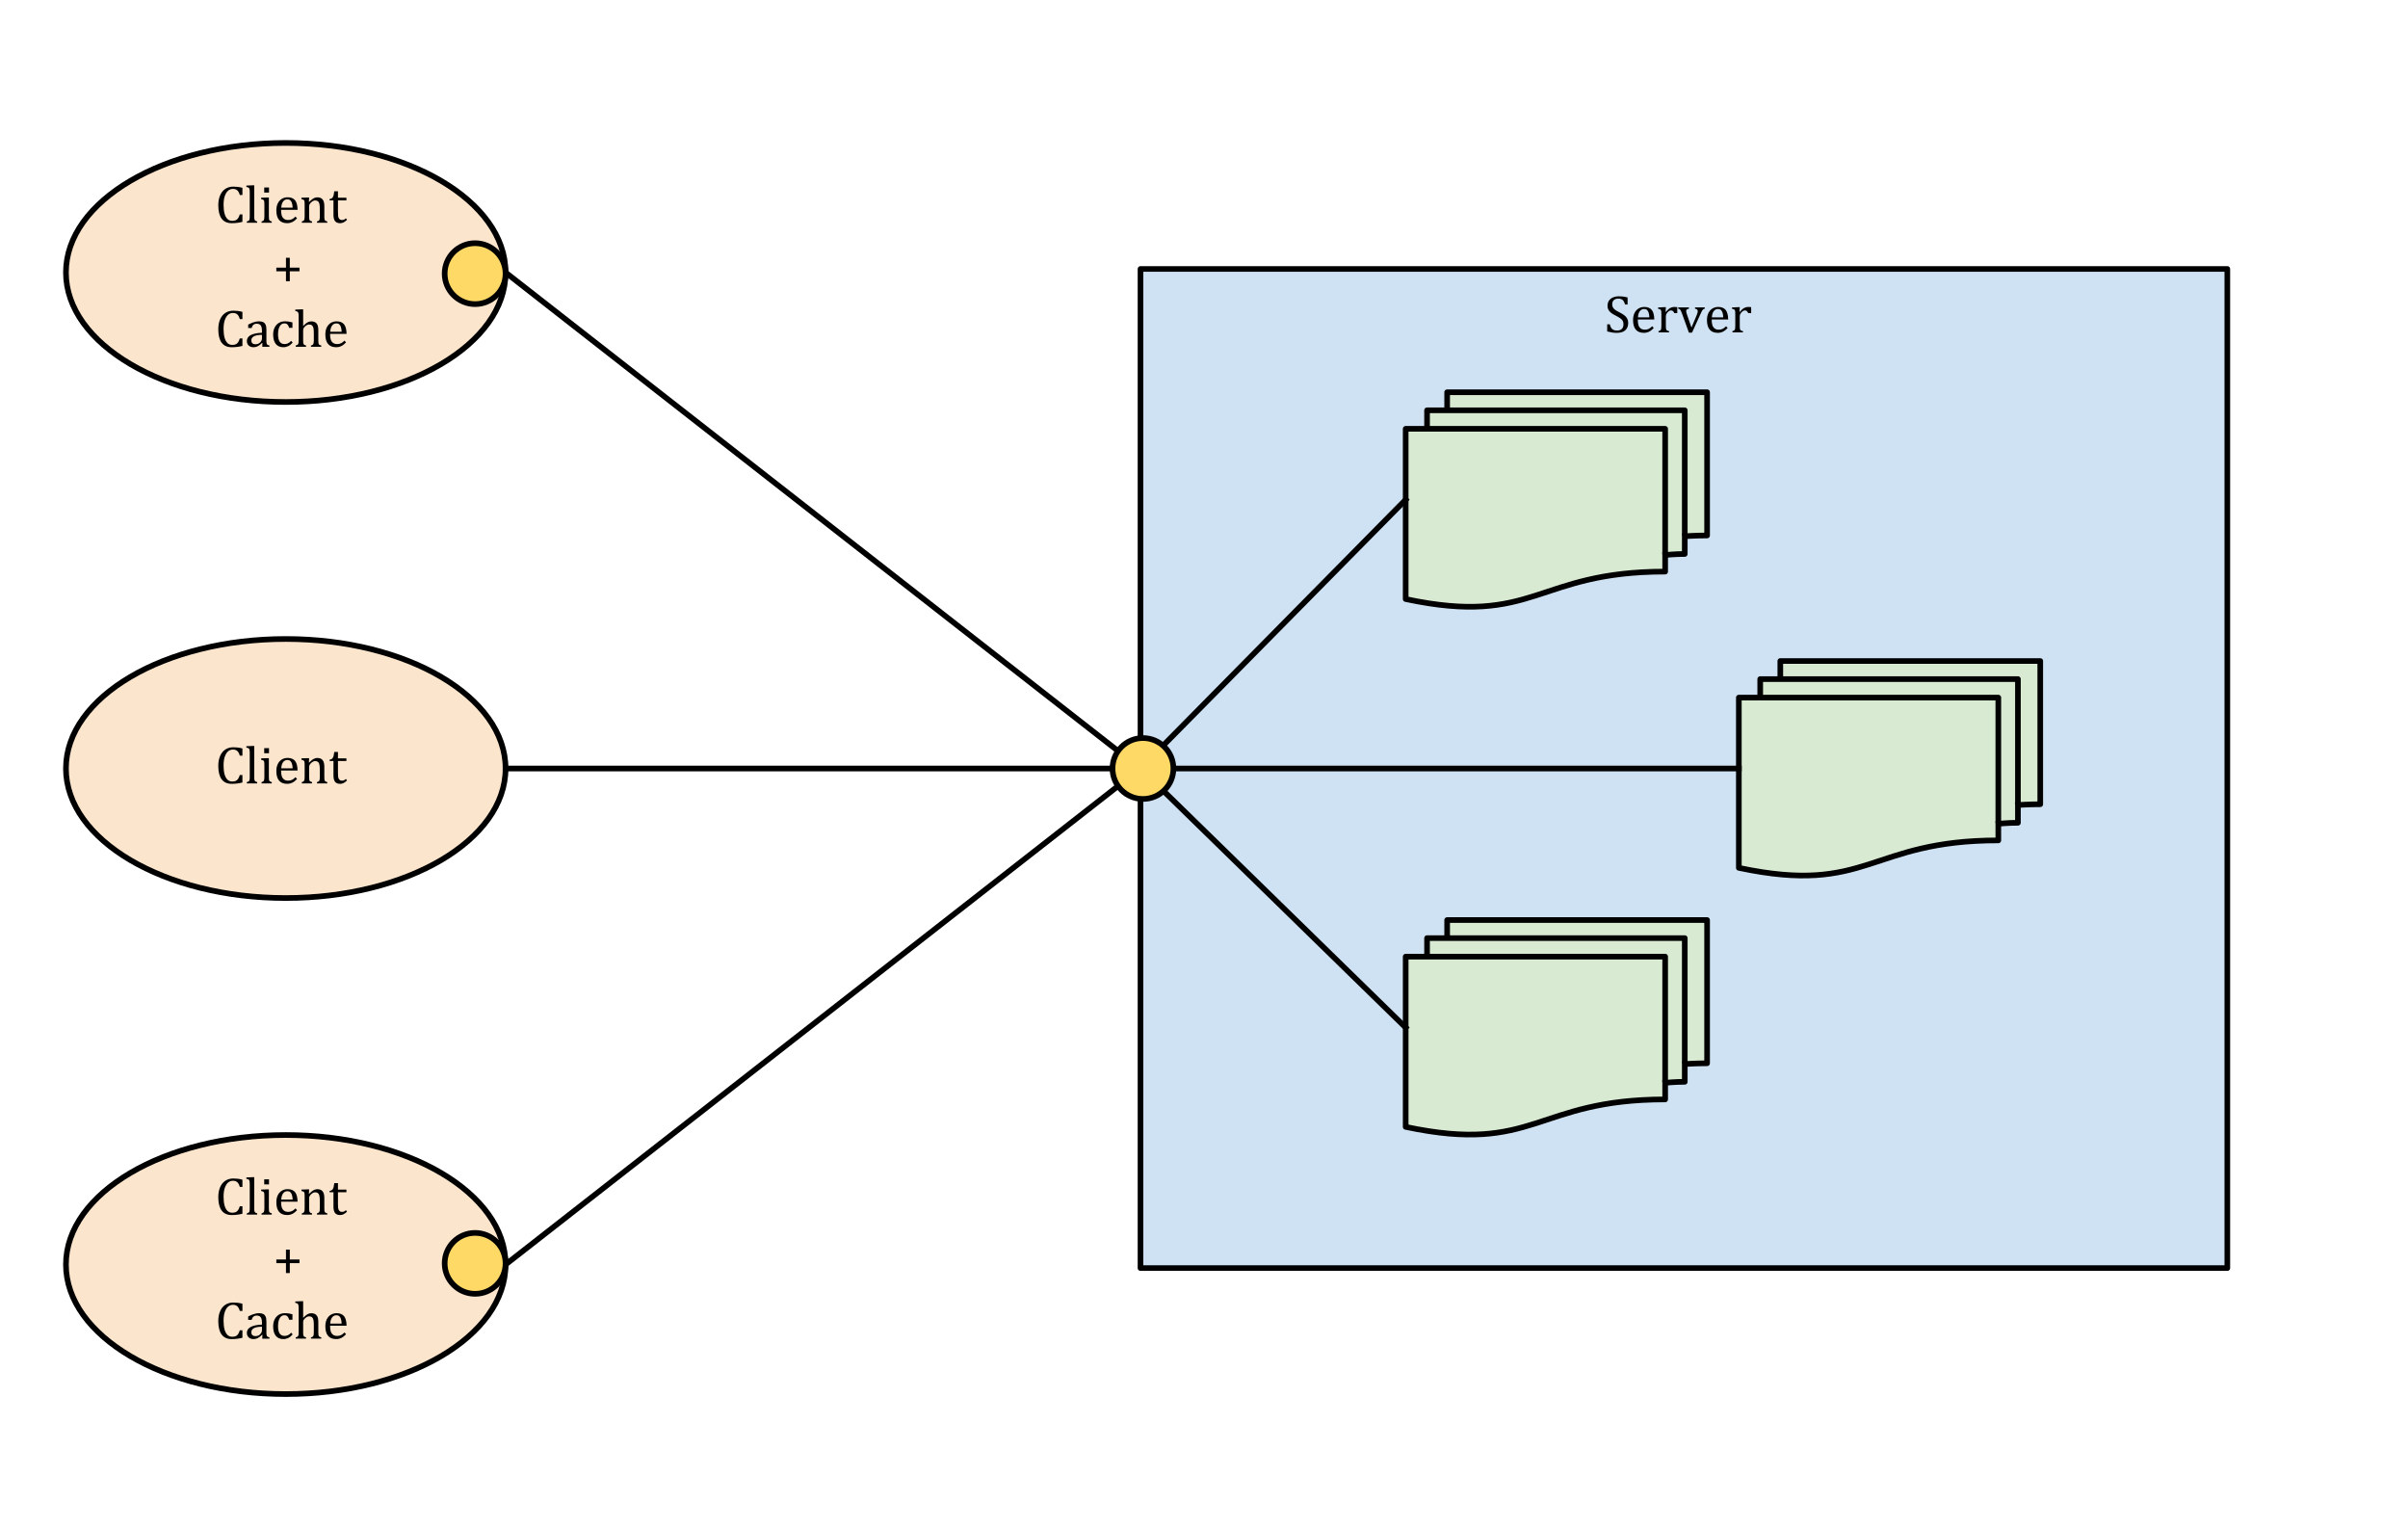 <?xml version="1.0" standalone="yes"?>

<svg version="1.1" viewBox="0.0 0.0 854.297 542.383" fill="none" stroke="none" stroke-linecap="square" stroke-miterlimit="10" xmlns="http://www.w3.org/2000/svg" xmlns:xlink="http://www.w3.org/1999/xlink"><clipPath id="p.0"><path d="m0 0l854.297 0l0 542.383l-854.297 0l0 -542.383z" clip-rule="nonzero"></path></clipPath><g clip-path="url(#p.0)"><path fill="#000000" fill-opacity="0.0" d="m0 0l854.297 0l0 542.383l-854.297 0z" fill-rule="nonzero"></path><path fill="#cfe2f3" d="m404.622 95.394l385.575 0l0 354.362l-385.575 0z" fill-rule="nonzero"></path><path stroke="#000000" stroke-width="2.0" stroke-linejoin="round" stroke-linecap="butt" d="m404.622 95.394l385.575 0l0 354.362l-385.575 0z" fill-rule="nonzero"></path><path fill="#d9ead3" d="m616.895 247.424l92.057 0l0 50.644c-46.026 0 -46.026 19.485 -92.057 9.743zm7.584 0l0 -6.566l91.429 0l0 50.961c-3.475 0 -6.956 0.353 -6.956 0.353l0 -44.749zm7.129 -6.566l0 -6.407l92.221 0l0 50.803c-3.961 0 -7.921 0.265 -7.921 0.265l0 -44.661z" fill-rule="nonzero"></path><path fill="#000000" fill-opacity="0.0" d="m616.895 247.424l92.057 0l0 50.644c-46.026 0 -46.026 19.485 -92.057 9.743zm7.584 0l0 -6.566l91.429 0l0 50.961c-3.475 0 -6.956 0.353 -6.956 0.353m-77.344 -51.314l0 -6.407l92.221 0l0 50.803c-3.961 0 -7.921 0.265 -7.921 0.265" fill-rule="nonzero"></path><path fill="#000000" fill-opacity="0.0" d="m616.895 307.811c46.031 9.743 46.031 -9.743 92.057 -9.743l0 -5.895c0 0 3.48 -0.353 6.956 -0.353l0 -6.301c0 0 3.961 -0.265 7.921 -0.265l0 -50.803l-92.221 0l0 6.407l-7.129 0l0 6.566l-7.584 0z" fill-rule="nonzero"></path><path stroke="#000000" stroke-width="2.0" stroke-linejoin="round" stroke-linecap="butt" d="m616.895 247.424l92.057 0l0 50.644c-46.026 0 -46.026 19.485 -92.057 9.743zm7.584 0l0 -6.566l91.429 0l0 50.961c-3.475 0 -6.956 0.353 -6.956 0.353m-77.344 -51.314l0 -6.407l92.221 0l0 50.803c-3.961 0 -7.921 0.265 -7.921 0.265" fill-rule="nonzero"></path><path fill="#d9ead3" d="m498.698 152.091l92.057 0l0 50.644c-46.026 0 -46.026 19.485 -92.057 9.743zm7.584 0l0 -6.566l91.429 0l0 50.961c-3.475 0 -6.956 0.353 -6.956 0.353l0 -44.749zm7.129 -6.566l0 -6.407l92.221 0l0 50.803c-3.961 0 -7.921 0.265 -7.921 0.265l0 -44.661z" fill-rule="nonzero"></path><path fill="#000000" fill-opacity="0.0" d="m498.698 152.091l92.057 0l0 50.644c-46.026 0 -46.026 19.485 -92.057 9.743zm7.584 0l0 -6.566l91.429 0l0 50.961c-3.475 0 -6.956 0.353 -6.956 0.353m-77.344 -51.314l0 -6.407l92.221 0l0 50.803c-3.961 0 -7.921 0.265 -7.921 0.265" fill-rule="nonzero"></path><path fill="#000000" fill-opacity="0.0" d="m498.698 212.477c46.031 9.743 46.031 -9.743 92.057 -9.743l0 -5.895c0 0 3.48 -0.353 6.956 -0.353l0 -6.301c0 0 3.961 -0.265 7.921 -0.265l0 -50.803l-92.221 0l0 6.407l-7.129 0l0 6.566l-7.584 0z" fill-rule="nonzero"></path><path stroke="#000000" stroke-width="2.0" stroke-linejoin="round" stroke-linecap="butt" d="m498.698 152.091l92.057 0l0 50.644c-46.026 0 -46.026 19.485 -92.057 9.743zm7.584 0l0 -6.566l91.429 0l0 50.961c-3.475 0 -6.956 0.353 -6.956 0.353m-77.344 -51.314l0 -6.407l92.221 0l0 50.803c-3.961 0 -7.921 0.265 -7.921 0.265" fill-rule="nonzero"></path><path fill="#d9ead3" d="m498.698 339.298l92.057 0l0 50.644c-46.026 0 -46.026 19.485 -92.057 9.743zm7.584 0l0 -6.566l91.429 0l0 50.961c-3.475 0 -6.956 0.353 -6.956 0.353l0 -44.749zm7.129 -6.566l0 -6.407l92.221 0l0 50.803c-3.961 0 -7.921 0.265 -7.921 0.265l0 -44.661z" fill-rule="nonzero"></path><path fill="#000000" fill-opacity="0.0" d="m498.698 339.298l92.057 0l0 50.644c-46.026 0 -46.026 19.485 -92.057 9.743zm7.584 0l0 -6.566l91.429 0l0 50.961c-3.475 0 -6.956 0.353 -6.956 0.353m-77.344 -51.314l0 -6.407l92.221 0l0 50.803c-3.961 0 -7.921 0.265 -7.921 0.265" fill-rule="nonzero"></path><path fill="#000000" fill-opacity="0.0" d="m498.698 399.685c46.031 9.743 46.031 -9.743 92.057 -9.743l0 -5.895c0 0 3.48 -0.353 6.956 -0.353l0 -6.301c0 0 3.961 -0.265 7.921 -0.265l0 -50.803l-92.221 0l0 6.407l-7.129 0l0 6.566l-7.584 0z" fill-rule="nonzero"></path><path stroke="#000000" stroke-width="2.0" stroke-linejoin="round" stroke-linecap="butt" d="m498.698 339.298l92.057 0l0 50.644c-46.026 0 -46.026 19.485 -92.057 9.743zm7.584 0l0 -6.566l91.429 0l0 50.961c-3.475 0 -6.956 0.353 -6.956 0.353m-77.344 -51.314l0 -6.407l92.221 0l0 50.803c-3.961 0 -7.921 0.265 -7.921 0.265" fill-rule="nonzero"></path><path fill="#000000" fill-opacity="0.0" d="m404.622 272.575l94.079 -95.339" fill-rule="nonzero"></path><path stroke="#000000" stroke-width="2.0" stroke-linejoin="round" stroke-linecap="butt" d="m404.622 272.575l94.079 -95.339" fill-rule="nonzero"></path><path fill="#000000" fill-opacity="0.0" d="m404.622 272.575l212.283 0" fill-rule="nonzero"></path><path stroke="#000000" stroke-width="2.0" stroke-linejoin="round" stroke-linecap="butt" d="m404.622 272.575l212.283 0" fill-rule="nonzero"></path><path fill="#000000" fill-opacity="0.0" d="m404.622 272.575l94.079 91.874" fill-rule="nonzero"></path><path stroke="#000000" stroke-width="2.0" stroke-linejoin="round" stroke-linecap="butt" d="m404.622 272.575l94.079 91.874" fill-rule="nonzero"></path><path fill="#fce5cd" d="m23.394 272.575l0 0c0 -25.37 34.915 -45.937 77.984 -45.937l0 0c43.07 0 77.984 20.567 77.984 45.937l0 0c0 25.37 -34.915 45.937 -77.984 45.937l0 0c-43.07 0 -77.984 -20.567 -77.984 -45.937z" fill-rule="nonzero"></path><path stroke="#000000" stroke-width="2.0" stroke-linejoin="round" stroke-linecap="butt" d="m23.394 272.575l0 0c0 -25.37 34.915 -45.937 77.984 -45.937l0 0c43.07 0 77.984 20.567 77.984 45.937l0 0c0 25.37 -34.915 45.937 -77.984 45.937l0 0c-43.07 0 -77.984 -20.567 -77.984 -45.937z" fill-rule="nonzero"></path><path fill="#000000" fill-opacity="0.0" d="m179.362 272.575l225.26 0" fill-rule="nonzero"></path><path stroke="#000000" stroke-width="2.0" stroke-linejoin="round" stroke-linecap="butt" d="m179.362 272.575l225.26 0" fill-rule="nonzero"></path><path fill="#fce5cd" d="m23.394 96.641l0 0c0 -25.37 34.915 -45.937 77.984 -45.937l0 0c43.07 0 77.984 20.567 77.984 45.937l0 0c0 25.37 -34.915 45.937 -77.984 45.937l0 0c-43.07 0 -77.984 -20.567 -77.984 -45.937z" fill-rule="nonzero"></path><path stroke="#000000" stroke-width="2.0" stroke-linejoin="round" stroke-linecap="butt" d="m23.394 96.641l0 0c0 -25.37 34.915 -45.937 77.984 -45.937l0 0c43.07 0 77.984 20.567 77.984 45.937l0 0c0 25.37 -34.915 45.937 -77.984 45.937l0 0c-43.07 0 -77.984 -20.567 -77.984 -45.937z" fill-rule="nonzero"></path><path fill="#fce5cd" d="m23.394 448.51l0 0c0 -25.37 34.915 -45.937 77.984 -45.937l0 0c43.07 0 77.984 20.567 77.984 45.937l0 0c0 25.37 -34.915 45.937 -77.984 45.937l0 0c-43.07 0 -77.984 -20.567 -77.984 -45.937z" fill-rule="nonzero"></path><path stroke="#000000" stroke-width="2.0" stroke-linejoin="round" stroke-linecap="butt" d="m23.394 448.51l0 0c0 -25.37 34.915 -45.937 77.984 -45.937l0 0c43.07 0 77.984 20.567 77.984 45.937l0 0c0 25.37 -34.915 45.937 -77.984 45.937l0 0c-43.07 0 -77.984 -20.567 -77.984 -45.937z" fill-rule="nonzero"></path><path fill="#000000" fill-opacity="0.0" d="m179.362 96.641l225.26 175.937" fill-rule="nonzero"></path><path stroke="#000000" stroke-width="2.0" stroke-linejoin="round" stroke-linecap="butt" d="m179.362 96.641l225.26 175.937" fill-rule="nonzero"></path><path fill="#000000" fill-opacity="0.0" d="m179.362 448.51l225.26 -175.937" fill-rule="nonzero"></path><path stroke="#000000" stroke-width="2.0" stroke-linejoin="round" stroke-linecap="butt" d="m179.362 448.51l225.26 -175.937" fill-rule="nonzero"></path><path fill="#000000" fill-opacity="0.0" d="m67.333 250.934l96.378 0l0 34.173l-96.378 0z" fill-rule="nonzero"></path><path fill="#000000" d="m86.004 265.464l0 2.562l-0.922 0q-0.219 -0.797 -0.562 -1.281q-0.344 -0.484 -0.797 -0.688q-0.453 -0.203 -1.094 -0.203q-0.969 0 -1.719 0.641q-0.734 0.641 -1.172 1.922q-0.422 1.266 -0.422 3.078q0 1.812 0.344 3.109q0.359 1.281 1.047 1.938q0.688 0.641 1.688 0.641q0.766 0 1.25 -0.219q0.484 -0.219 0.812 -0.688q0.328 -0.469 0.625 -1.391l0.922 0l0 2.656q-0.875 0.234 -1.797 0.344q-0.906 0.125 -2.0 0.125q-2.359 0 -3.562 -1.594q-1.203 -1.609 -1.203 -4.766q0 -1.984 0.625 -3.469q0.625 -1.5 1.828 -2.312q1.219 -0.828 2.906 -0.828q0.844 0 1.562 0.094q0.719 0.078 1.641 0.328zm4.197 10.078q0 0.797 0.078 1.109q0.078 0.297 0.281 0.469q0.203 0.156 0.688 0.281l0 0.453l-3.688 0l0 -0.453q0.469 -0.125 0.641 -0.25q0.188 -0.125 0.266 -0.312q0.078 -0.188 0.109 -0.484q0.031 -0.312 0.031 -0.812l0 -7.766q0 -0.891 -0.016 -1.25q-0.016 -0.359 -0.078 -0.594q-0.047 -0.25 -0.156 -0.391q-0.109 -0.141 -0.297 -0.219q-0.172 -0.094 -0.656 -0.172l0 -0.484l2.25 -0.094l0.547 0l0 10.969zm5.237 -10.188l0 1.797l-1.703 0l0 -1.797l1.703 0zm-2.641 12.047q0.359 -0.109 0.5 -0.188q0.156 -0.094 0.266 -0.234q0.109 -0.156 0.172 -0.453q0.062 -0.312 0.062 -0.969l0 -4.047q0 -0.594 -0.031 -0.953q-0.016 -0.359 -0.125 -0.578q-0.109 -0.219 -0.344 -0.312q-0.219 -0.109 -0.641 -0.188l0 -0.5l2.172 -0.078l0.562 0l0 6.641q0 0.797 0.062 1.109q0.078 0.297 0.281 0.469q0.219 0.156 0.688 0.281l0 0.453l-3.625 0l0 -0.453zm12.59 -1.125q-0.594 0.625 -1.094 0.984q-0.5 0.344 -1.094 0.547q-0.594 0.203 -1.297 0.203q-1.922 0 -2.891 -1.141q-0.969 -1.156 -0.969 -3.391q0 -1.391 0.484 -2.438q0.5 -1.062 1.422 -1.641q0.922 -0.578 2.109 -0.578q0.938 0 1.594 0.297q0.672 0.297 1.062 0.812q0.391 0.516 0.609 1.312q0.219 0.781 0.25 2.031l-5.844 0l0 0.172q0 1.094 0.234 1.844q0.25 0.75 0.812 1.172q0.562 0.422 1.469 0.422q0.75 0 1.359 -0.281q0.609 -0.297 1.219 -0.938l0.562 0.609zm-1.562 -3.766q-0.047 -1.0 -0.25 -1.625q-0.188 -0.641 -0.578 -0.984q-0.391 -0.344 -1.016 -0.344q-0.969 0 -1.547 0.766q-0.562 0.766 -0.656 2.188l4.047 0zm12.288 5.344l-3.656 0l0 -0.453q0.359 -0.109 0.516 -0.188q0.156 -0.094 0.266 -0.234q0.109 -0.156 0.172 -0.469q0.062 -0.312 0.062 -0.938l0 -2.438q0 -0.641 -0.047 -1.172q-0.031 -0.531 -0.125 -0.859q-0.078 -0.344 -0.203 -0.531q-0.125 -0.203 -0.297 -0.328q-0.172 -0.141 -0.406 -0.219q-0.219 -0.078 -0.578 -0.078q-0.359 0 -0.688 0.156q-0.328 0.141 -0.719 0.5q-0.391 0.344 -0.562 0.688q-0.172 0.344 -0.172 0.781l0 3.469q0 0.797 0.062 1.109q0.078 0.297 0.281 0.469q0.219 0.156 0.688 0.281l0 0.453l-3.625 0l0 -0.453q0.359 -0.109 0.5 -0.188q0.156 -0.094 0.266 -0.234q0.109 -0.156 0.172 -0.453q0.062 -0.312 0.062 -0.969l0 -4.047q0 -0.594 -0.031 -0.953q-0.016 -0.359 -0.125 -0.578q-0.109 -0.219 -0.344 -0.312q-0.219 -0.109 -0.641 -0.188l0 -0.5l2.172 -0.078l0.562 0l-0.094 1.516l0.125 0.031q0.688 -0.688 1.109 -0.984q0.422 -0.297 0.844 -0.453q0.438 -0.172 0.922 -0.172q0.5 0 0.891 0.125q0.406 0.109 0.703 0.359q0.297 0.234 0.484 0.594q0.203 0.344 0.297 0.844q0.109 0.5 0.109 1.281l0 3.5q0 0.641 0.031 0.922q0.047 0.281 0.125 0.453q0.094 0.156 0.266 0.266q0.188 0.094 0.625 0.219l0 0.453zm0.818 -8.406q0.469 -0.078 0.75 -0.25q0.281 -0.188 0.438 -0.484q0.172 -0.297 0.266 -0.734q0.094 -0.438 0.203 -1.281l1.312 0l0 2.281l3.0 0l0 0.938l-3.0 0l0 4.141q0 0.891 0.062 1.422q0.078 0.531 0.281 0.844q0.219 0.297 0.469 0.438q0.266 0.125 0.672 0.125q0.375 0 0.688 -0.156q0.328 -0.156 0.641 -0.438l0.422 0.5q-0.656 0.641 -1.25 0.938q-0.578 0.281 -1.219 0.281q-1.188 0 -1.781 -0.703q-0.578 -0.719 -0.578 -2.234l0 -5.156l-1.375 0l0 -0.469z" fill-rule="nonzero"></path><path fill="#000000" fill-opacity="0.0" d="m67.334 52.084l96.378 0l0 34.173l-96.378 0z" fill-rule="nonzero"></path><path fill="#000000" d="m86.005 66.613l0 2.562l-0.922 0q-0.219 -0.797 -0.562 -1.281q-0.344 -0.484 -0.797 -0.688q-0.453 -0.203 -1.094 -0.203q-0.969 0 -1.719 0.641q-0.734 0.641 -1.172 1.922q-0.422 1.266 -0.422 3.078q0 1.812 0.344 3.109q0.359 1.281 1.047 1.938q0.688 0.641 1.688 0.641q0.766 0 1.25 -0.219q0.484 -0.219 0.812 -0.688q0.328 -0.469 0.625 -1.391l0.922 0l0 2.656q-0.875 0.234 -1.797 0.344q-0.906 0.125 -2.0 0.125q-2.359 0 -3.562 -1.594q-1.203 -1.609 -1.203 -4.766q0 -1.984 0.625 -3.469q0.625 -1.5 1.828 -2.312q1.219 -0.828 2.906 -0.828q0.844 0 1.562 0.094q0.719 0.078 1.641 0.328zm4.197 10.078q0 0.797 0.078 1.109q0.078 0.297 0.281 0.469q0.203 0.156 0.688 0.281l0 0.453l-3.688 0l0 -0.453q0.469 -0.125 0.641 -0.25q0.188 -0.125 0.266 -0.312q0.078 -0.188 0.109 -0.484q0.031 -0.312 0.031 -0.812l0 -7.766q0 -0.891 -0.016 -1.25q-0.016 -0.359 -0.078 -0.594q-0.047 -0.25 -0.156 -0.391q-0.109 -0.141 -0.297 -0.219q-0.172 -0.094 -0.656 -0.172l0 -0.484l2.25 -0.094l0.547 0l0 10.969zm5.237 -10.188l0 1.797l-1.703 0l0 -1.797l1.703 0zm-2.641 12.047q0.359 -0.109 0.5 -0.188q0.156 -0.094 0.266 -0.234q0.109 -0.156 0.172 -0.453q0.062 -0.312 0.062 -0.969l0 -4.047q0 -0.594 -0.031 -0.953q-0.016 -0.359 -0.125 -0.578q-0.109 -0.219 -0.344 -0.312q-0.219 -0.109 -0.641 -0.188l0 -0.5l2.172 -0.078l0.562 0l0 6.641q0 0.797 0.062 1.109q0.078 0.297 0.281 0.469q0.219 0.156 0.688 0.281l0 0.453l-3.625 0l0 -0.453zm12.59 -1.125q-0.594 0.625 -1.094 0.984q-0.5 0.344 -1.094 0.547q-0.594 0.203 -1.297 0.203q-1.922 0 -2.891 -1.141q-0.969 -1.156 -0.969 -3.391q0 -1.391 0.484 -2.438q0.5 -1.062 1.422 -1.641q0.922 -0.578 2.109 -0.578q0.938 0 1.594 0.297q0.672 0.297 1.062 0.812q0.391 0.516 0.609 1.312q0.219 0.781 0.25 2.031l-5.844 0l0 0.172q0 1.094 0.234 1.844q0.25 0.75 0.812 1.172q0.562 0.422 1.469 0.422q0.75 0 1.359 -0.281q0.609 -0.297 1.219 -0.938l0.562 0.609zm-1.562 -3.766q-0.047 -1.0 -0.25 -1.625q-0.188 -0.641 -0.578 -0.984q-0.391 -0.344 -1.016 -0.344q-0.969 0 -1.547 0.766q-0.562 0.766 -0.656 2.188l4.047 0zm12.288 5.344l-3.656 0l0 -0.453q0.359 -0.109 0.516 -0.188q0.156 -0.094 0.266 -0.234q0.109 -0.156 0.172 -0.469q0.062 -0.312 0.062 -0.938l0 -2.438q0 -0.641 -0.047 -1.172q-0.031 -0.531 -0.125 -0.859q-0.078 -0.344 -0.203 -0.531q-0.125 -0.203 -0.297 -0.328q-0.172 -0.141 -0.406 -0.219q-0.219 -0.078 -0.578 -0.078q-0.359 0 -0.688 0.156q-0.328 0.141 -0.719 0.5q-0.391 0.344 -0.562 0.688q-0.172 0.344 -0.172 0.781l0 3.469q0 0.797 0.062 1.109q0.078 0.297 0.281 0.469q0.219 0.156 0.688 0.281l0 0.453l-3.625 0l0 -0.453q0.359 -0.109 0.5 -0.188q0.156 -0.094 0.266 -0.234q0.109 -0.156 0.172 -0.453q0.062 -0.312 0.062 -0.969l0 -4.047q0 -0.594 -0.031 -0.953q-0.016 -0.359 -0.125 -0.578q-0.109 -0.219 -0.344 -0.312q-0.219 -0.109 -0.641 -0.188l0 -0.5l2.172 -0.078l0.562 0l-0.094 1.516l0.125 0.031q0.688 -0.688 1.109 -0.984q0.422 -0.297 0.844 -0.453q0.438 -0.172 0.922 -0.172q0.5 0 0.891 0.125q0.406 0.109 0.703 0.359q0.297 0.234 0.484 0.594q0.203 0.344 0.297 0.844q0.109 0.5 0.109 1.281l0 3.5q0 0.641 0.031 0.922q0.047 0.281 0.125 0.453q0.094 0.156 0.266 0.266q0.188 0.094 0.625 0.219l0 0.453zm0.818 -8.406q0.469 -0.078 0.75 -0.25q0.281 -0.188 0.438 -0.484q0.172 -0.297 0.266 -0.734q0.094 -0.438 0.203 -1.281l1.312 0l0 2.281l3.0 0l0 0.938l-3.0 0l0 4.141q0 0.891 0.062 1.422q0.078 0.531 0.281 0.844q0.219 0.297 0.469 0.438q0.266 0.125 0.672 0.125q0.375 0 0.688 -0.156q0.328 -0.156 0.641 -0.438l0.422 0.5q-0.656 0.641 -1.25 0.938q-0.578 0.281 -1.219 0.281q-1.188 0 -1.781 -0.703q-0.578 -0.719 -0.578 -2.234l0 -5.156l-1.375 0l0 -0.469z" fill-rule="nonzero"></path><path fill="#000000" d="m102.813 96.223l0 3.516l-1.359 0l0 -3.516l-3.422 0l0 -1.297l3.422 0l0 -3.5l1.359 0l0 3.5l3.438 0l0 1.297l-3.438 0z" fill-rule="nonzero"></path><path fill="#000000" d="m86.005 110.613l0 2.562l-0.922 0q-0.219 -0.797 -0.562 -1.281q-0.344 -0.484 -0.797 -0.688q-0.453 -0.203 -1.094 -0.203q-0.969 0 -1.719 0.641q-0.734 0.641 -1.172 1.922q-0.422 1.266 -0.422 3.078q0 1.812 0.344 3.109q0.359 1.281 1.047 1.938q0.688 0.641 1.688 0.641q0.766 0 1.25 -0.219q0.484 -0.219 0.812 -0.688q0.328 -0.469 0.625 -1.391l0.922 0l0 2.656q-0.875 0.234 -1.797 0.344q-0.906 0.125 -2.0 0.125q-2.359 0 -3.562 -1.594q-1.203 -1.609 -1.203 -4.766q0 -1.984 0.625 -3.469q0.625 -1.5 1.828 -2.312q1.219 -0.828 2.906 -0.828q0.844 0 1.562 0.094q0.719 0.078 1.641 0.328zm7.088 11.062l-0.141 -0.031q-0.812 0.828 -1.531 1.172q-0.703 0.344 -1.5 0.344q-0.703 0 -1.25 -0.281q-0.531 -0.281 -0.812 -0.766q-0.281 -0.5 -0.281 -1.156q0 -1.344 1.328 -2.078q1.344 -0.75 4.031 -0.859l0 -0.609q0 -0.969 -0.188 -1.516q-0.188 -0.562 -0.594 -0.812q-0.391 -0.266 -1.062 -0.266q-0.719 0 -1.172 0.375q-0.438 0.375 -0.656 1.141l-1.219 0l0 -1.203q0.891 -0.469 1.484 -0.688q0.594 -0.219 1.188 -0.344q0.594 -0.125 1.219 -0.125q0.906 0 1.469 0.297q0.562 0.297 0.828 0.906q0.281 0.594 0.281 1.812l0 3.219q0 0.688 0 0.969q0.016 0.281 0.062 0.531q0.047 0.234 0.141 0.391q0.094 0.141 0.266 0.25q0.188 0.094 0.609 0.203l0 0.453l-2.547 0l0.047 -1.328zm-0.156 -2.906q-1.891 0.016 -2.828 0.5q-0.938 0.484 -0.938 1.469q0 0.516 0.219 0.828q0.219 0.312 0.531 0.422q0.328 0.109 0.781 0.109q0.625 0 1.141 -0.297q0.516 -0.312 0.797 -0.781q0.297 -0.469 0.297 -0.938l0 -1.312zm10.813 -4.422l0 1.938l-1.172 0q-0.172 -0.594 -0.406 -0.938q-0.219 -0.359 -0.531 -0.5q-0.297 -0.141 -0.766 -0.141q-0.641 0 -1.141 0.422q-0.5 0.422 -0.797 1.281q-0.297 0.844 -0.297 2.078q0 0.781 0.109 1.438q0.125 0.656 0.391 1.125q0.266 0.453 0.703 0.719q0.453 0.266 1.109 0.266q0.641 0 1.188 -0.25q0.562 -0.25 1.156 -0.891l0.531 0.609q-0.484 0.531 -0.844 0.812q-0.359 0.281 -0.781 0.469q-0.406 0.188 -0.812 0.281q-0.391 0.094 -0.875 0.094q-1.75 0 -2.688 -1.172q-0.922 -1.172 -0.922 -3.359q0 -1.375 0.516 -2.438q0.531 -1.062 1.469 -1.641q0.938 -0.578 2.156 -0.578q0.766 0 1.406 0.094q0.641 0.094 1.297 0.281zm3.804 1.25l0.031 0q0.719 -0.734 1.141 -1.016q0.422 -0.297 0.828 -0.438q0.422 -0.156 0.906 -0.156q0.5 0 0.891 0.125q0.406 0.109 0.703 0.359q0.312 0.25 0.5 0.609q0.188 0.344 0.281 0.844q0.094 0.5 0.094 1.266l0 3.5q0 0.797 0.062 1.094q0.078 0.297 0.25 0.453q0.188 0.156 0.734 0.312l0 0.453l-3.656 0l0 -0.453q0.359 -0.109 0.516 -0.188q0.172 -0.094 0.266 -0.234q0.109 -0.156 0.172 -0.469q0.062 -0.312 0.062 -0.938l0 -2.438q0 -1.234 -0.125 -1.875q-0.125 -0.656 -0.5 -0.984q-0.359 -0.328 -1.016 -0.328q-0.375 0 -0.672 0.141q-0.297 0.125 -0.688 0.453q-0.391 0.328 -0.594 0.688q-0.188 0.359 -0.188 0.75l0 3.562q0 0.625 0.031 0.891q0.031 0.266 0.125 0.453q0.094 0.188 0.281 0.297q0.188 0.109 0.594 0.219l0 0.453l-3.672 0l0 -0.453q0.406 -0.109 0.578 -0.203q0.172 -0.109 0.266 -0.266q0.109 -0.156 0.156 -0.453q0.047 -0.297 0.047 -0.938l0 -7.766q0 -0.891 -0.016 -1.25q-0.016 -0.359 -0.078 -0.594q-0.062 -0.25 -0.172 -0.391q-0.109 -0.141 -0.297 -0.219q-0.172 -0.094 -0.641 -0.172l0 -0.484l2.234 -0.094l0.562 0l0 5.875zm15.216 5.828q-0.594 0.625 -1.094 0.984q-0.5 0.344 -1.094 0.547q-0.594 0.203 -1.297 0.203q-1.922 0 -2.891 -1.141q-0.969 -1.156 -0.969 -3.391q0 -1.391 0.484 -2.438q0.5 -1.062 1.422 -1.641q0.922 -0.578 2.109 -0.578q0.938 0 1.594 0.297q0.672 0.297 1.062 0.812q0.391 0.516 0.609 1.312q0.219 0.781 0.25 2.031l-5.844 0l0 0.172q0 1.094 0.234 1.844q0.25 0.75 0.812 1.172q0.562 0.422 1.469 0.422q0.75 0 1.359 -0.281q0.609 -0.297 1.219 -0.938l0.562 0.609zm-1.562 -3.766q-0.047 -1.0 -0.25 -1.625q-0.188 -0.641 -0.578 -0.984q-0.391 -0.344 -1.016 -0.344q-0.969 0 -1.547 0.766q-0.562 0.766 -0.656 2.188l4.047 0z" fill-rule="nonzero"></path><path fill="#000000" fill-opacity="0.0" d="m560.146 90.978l84.409 0l0 34.173l-84.409 0z" fill-rule="nonzero"></path><path fill="#000000" d="m571.115 115.008q0.188 0.828 0.5 1.297q0.312 0.469 0.812 0.703q0.5 0.219 1.297 0.219q1.078 0 1.656 -0.562q0.578 -0.562 0.578 -1.656q0 -0.688 -0.234 -1.156q-0.234 -0.484 -0.797 -0.891q-0.547 -0.422 -1.656 -0.984q-1.094 -0.531 -1.734 -1.047q-0.625 -0.516 -0.938 -1.109q-0.297 -0.609 -0.297 -1.328q0 -1.047 0.484 -1.812q0.484 -0.766 1.422 -1.172q0.953 -0.422 2.156 -0.422q0.703 0 1.375 0.078q0.688 0.078 1.688 0.328l0 2.5l-0.922 0q-0.203 -0.812 -0.531 -1.266q-0.328 -0.453 -0.766 -0.625q-0.438 -0.188 -1.125 -0.188q-0.609 0 -1.094 0.219q-0.469 0.219 -0.75 0.672q-0.266 0.453 -0.266 1.078q0 0.656 0.234 1.109q0.234 0.453 0.734 0.844q0.5 0.391 1.484 0.875q1.188 0.594 1.844 1.109q0.656 0.5 1.016 1.156q0.359 0.656 0.359 1.531q0 0.969 -0.312 1.641q-0.297 0.672 -0.844 1.094q-0.531 0.422 -1.297 0.625q-0.75 0.188 -1.656 0.188q-1.453 0 -3.344 -0.5l0 -2.547l0.922 0zm15.599 1.312q-0.594 0.625 -1.094 0.984q-0.5 0.344 -1.094 0.547q-0.594 0.203 -1.297 0.203q-1.922 0 -2.891 -1.141q-0.969 -1.156 -0.969 -3.391q0 -1.391 0.484 -2.438q0.5 -1.062 1.422 -1.641q0.922 -0.578 2.109 -0.578q0.938 0 1.594 0.297q0.672 0.297 1.062 0.812q0.391 0.516 0.609 1.312q0.219 0.781 0.25 2.031l-5.844 0l0 0.172q0 1.094 0.234 1.844q0.25 0.75 0.812 1.172q0.562 0.422 1.469 0.422q0.75 0 1.359 -0.281q0.609 -0.297 1.219 -0.938l0.562 0.609zm-1.562 -3.766q-0.047 -1.0 -0.25 -1.625q-0.188 -0.641 -0.578 -0.984q-0.391 -0.344 -1.016 -0.344q-0.969 0 -1.547 0.766q-0.562 0.766 -0.656 2.188l4.047 0zm5.757 -1.984l0.125 0.031q0.516 -0.625 0.953 -0.984q0.438 -0.359 0.938 -0.547q0.5 -0.203 1.141 -0.203q0.547 0 0.984 0.062l0 2.125l-1.047 0q-0.234 -0.5 -0.484 -0.719q-0.25 -0.234 -0.688 -0.234q-0.328 0 -0.656 0.203q-0.328 0.188 -0.641 0.562q-0.297 0.375 -0.422 0.703q-0.109 0.312 -0.109 0.766l0 3.25q0 0.844 0.094 1.172q0.109 0.312 0.344 0.469q0.234 0.141 0.703 0.219l0 0.453l-3.734 0l0 -0.453q0.359 -0.109 0.5 -0.188q0.156 -0.094 0.266 -0.234q0.125 -0.156 0.172 -0.453q0.062 -0.312 0.062 -0.969l0 -4.047q0 -0.594 -0.031 -0.953q-0.016 -0.359 -0.125 -0.578q-0.109 -0.219 -0.344 -0.312q-0.219 -0.109 -0.641 -0.188l0 -0.484l2.172 -0.094l0.562 0l-0.094 1.625zm8.278 -1.547l0 0.453q-0.438 0.109 -0.609 0.203q-0.172 0.094 -0.266 0.25q-0.094 0.141 -0.094 0.391q0 0.25 0.062 0.531q0.062 0.266 0.188 0.625l1.625 4.703l1.891 -4.5q0.188 -0.453 0.25 -0.734q0.078 -0.297 0.078 -0.547q0 -0.391 -0.203 -0.594q-0.203 -0.203 -0.766 -0.328l0 -0.453l3.469 0l0 0.453q-0.359 0.078 -0.562 0.234q-0.188 0.156 -0.391 0.484q-0.188 0.328 -0.453 0.922l-3.125 6.875l-1.094 0l-2.516 -6.938q-0.266 -0.703 -0.422 -0.969q-0.156 -0.266 -0.344 -0.391q-0.172 -0.141 -0.516 -0.219l0 -0.453l3.797 0zm13.745 7.297q-0.594 0.625 -1.094 0.984q-0.5 0.344 -1.094 0.547q-0.594 0.203 -1.297 0.203q-1.922 0 -2.891 -1.141q-0.969 -1.156 -0.969 -3.391q0 -1.391 0.484 -2.438q0.5 -1.062 1.422 -1.641q0.922 -0.578 2.109 -0.578q0.938 0 1.594 0.297q0.672 0.297 1.062 0.812q0.391 0.516 0.609 1.312q0.219 0.781 0.25 2.031l-5.844 0l0 0.172q0 1.094 0.234 1.844q0.25 0.75 0.812 1.172q0.562 0.422 1.469 0.422q0.75 0 1.359 -0.281q0.609 -0.297 1.219 -0.938l0.562 0.609zm-1.562 -3.766q-0.047 -1.0 -0.25 -1.625q-0.188 -0.641 -0.578 -0.984q-0.391 -0.344 -1.016 -0.344q-0.969 0 -1.547 0.766q-0.562 0.766 -0.656 2.188l4.047 0zm5.757 -1.984l0.125 0.031q0.516 -0.625 0.953 -0.984q0.438 -0.359 0.938 -0.547q0.5 -0.203 1.141 -0.203q0.547 0 0.984 0.062l0 2.125l-1.047 0q-0.234 -0.5 -0.484 -0.719q-0.25 -0.234 -0.688 -0.234q-0.328 0 -0.656 0.203q-0.328 0.188 -0.641 0.562q-0.297 0.375 -0.422 0.703q-0.109 0.312 -0.109 0.766l0 3.25q0 0.844 0.094 1.172q0.109 0.312 0.344 0.469q0.234 0.141 0.703 0.219l0 0.453l-3.734 0l0 -0.453q0.359 -0.109 0.5 -0.188q0.156 -0.094 0.266 -0.234q0.125 -0.156 0.172 -0.453q0.062 -0.312 0.062 -0.969l0 -4.047q0 -0.594 -0.031 -0.953q-0.016 -0.359 -0.125 -0.578q-0.109 -0.219 -0.344 -0.312q-0.219 -0.109 -0.641 -0.188l0 -0.484l2.172 -0.094l0.562 0l-0.094 1.625z" fill-rule="nonzero"></path><path fill="#ffd966" d="m157.756 448.089l0 0c0 -5.966 4.837 -10.803 10.803 -10.803l0 0c2.865 0 5.613 1.138 7.639 3.164c2.026 2.026 3.164 4.774 3.164 7.639l0 0c0 5.966 -4.837 10.803 -10.803 10.803l0 0c-5.966 0 -10.803 -4.837 -10.803 -10.803z" fill-rule="nonzero"></path><path stroke="#000000" stroke-width="2.0" stroke-linejoin="round" stroke-linecap="butt" d="m157.756 448.089l0 0c0 -5.966 4.837 -10.803 10.803 -10.803l0 0c2.865 0 5.613 1.138 7.639 3.164c2.026 2.026 3.164 4.774 3.164 7.639l0 0c0 5.966 -4.837 10.803 -10.803 10.803l0 0c-5.966 0 -10.803 -4.837 -10.803 -10.803z" fill-rule="nonzero"></path><path fill="#ffd966" d="m157.756 97.06l0 0c0 -5.966 4.837 -10.803 10.803 -10.803l0 0c2.865 0 5.613 1.138 7.639 3.164c2.026 2.026 3.164 4.774 3.164 7.639l0 0c0 5.966 -4.837 10.803 -10.803 10.803l0 0c-5.966 0 -10.803 -4.837 -10.803 -10.803z" fill-rule="nonzero"></path><path stroke="#000000" stroke-width="2.0" stroke-linejoin="round" stroke-linecap="butt" d="m157.756 97.06l0 0c0 -5.966 4.837 -10.803 10.803 -10.803l0 0c2.865 0 5.613 1.138 7.639 3.164c2.026 2.026 3.164 4.774 3.164 7.639l0 0c0 5.966 -4.837 10.803 -10.803 10.803l0 0c-5.966 0 -10.803 -4.837 -10.803 -10.803z" fill-rule="nonzero"></path><path fill="#000000" fill-opacity="0.0" d="m67.334 403.877l96.378 0l0 34.173l-96.378 0z" fill-rule="nonzero"></path><path fill="#000000" d="m86.005 418.406l0 2.562l-0.922 0q-0.219 -0.797 -0.562 -1.281q-0.344 -0.484 -0.797 -0.688q-0.453 -0.203 -1.094 -0.203q-0.969 0 -1.719 0.641q-0.734 0.641 -1.172 1.922q-0.422 1.266 -0.422 3.078q0 1.812 0.344 3.109q0.359 1.281 1.047 1.938q0.688 0.641 1.688 0.641q0.766 0 1.25 -0.219q0.484 -0.219 0.812 -0.688q0.328 -0.469 0.625 -1.391l0.922 0l0 2.656q-0.875 0.234 -1.797 0.344q-0.906 0.125 -2.0 0.125q-2.359 0 -3.562 -1.594q-1.203 -1.609 -1.203 -4.766q0 -1.984 0.625 -3.469q0.625 -1.5 1.828 -2.312q1.219 -0.828 2.906 -0.828q0.844 0 1.562 0.094q0.719 0.078 1.641 0.328zm4.197 10.078q0 0.797 0.078 1.109q0.078 0.297 0.281 0.469q0.203 0.156 0.688 0.281l0 0.453l-3.688 0l0 -0.453q0.469 -0.125 0.641 -0.25q0.188 -0.125 0.266 -0.312q0.078 -0.188 0.109 -0.484q0.031 -0.312 0.031 -0.812l0 -7.766q0 -0.891 -0.016 -1.25q-0.016 -0.359 -0.078 -0.594q-0.047 -0.25 -0.156 -0.391q-0.109 -0.141 -0.297 -0.219q-0.172 -0.094 -0.656 -0.172l0 -0.484l2.25 -0.094l0.547 0l0 10.969zm5.237 -10.188l0 1.797l-1.703 0l0 -1.797l1.703 0zm-2.641 12.047q0.359 -0.109 0.5 -0.188q0.156 -0.094 0.266 -0.234q0.109 -0.156 0.172 -0.453q0.062 -0.312 0.062 -0.969l0 -4.047q0 -0.594 -0.031 -0.953q-0.016 -0.359 -0.125 -0.578q-0.109 -0.219 -0.344 -0.312q-0.219 -0.109 -0.641 -0.188l0 -0.5l2.172 -0.078l0.562 0l0 6.641q0 0.797 0.062 1.109q0.078 0.297 0.281 0.469q0.219 0.156 0.688 0.281l0 0.453l-3.625 0l0 -0.453zm12.59 -1.125q-0.594 0.625 -1.094 0.984q-0.5 0.344 -1.094 0.547q-0.594 0.203 -1.297 0.203q-1.922 0 -2.891 -1.141q-0.969 -1.156 -0.969 -3.391q0 -1.391 0.484 -2.438q0.5 -1.062 1.422 -1.641q0.922 -0.578 2.109 -0.578q0.938 0 1.594 0.297q0.672 0.297 1.062 0.812q0.391 0.516 0.609 1.312q0.219 0.781 0.25 2.031l-5.844 0l0 0.172q0 1.094 0.234 1.844q0.25 0.75 0.812 1.172q0.562 0.422 1.469 0.422q0.75 0 1.359 -0.281q0.609 -0.297 1.219 -0.938l0.562 0.609zm-1.562 -3.766q-0.047 -1.0 -0.25 -1.625q-0.188 -0.641 -0.578 -0.984q-0.391 -0.344 -1.016 -0.344q-0.969 0 -1.547 0.766q-0.562 0.766 -0.656 2.188l4.047 0zm12.288 5.344l-3.656 0l0 -0.453q0.359 -0.109 0.516 -0.188q0.156 -0.094 0.266 -0.234q0.109 -0.156 0.172 -0.469q0.062 -0.312 0.062 -0.938l0 -2.438q0 -0.641 -0.047 -1.172q-0.031 -0.531 -0.125 -0.859q-0.078 -0.344 -0.203 -0.531q-0.125 -0.203 -0.297 -0.328q-0.172 -0.141 -0.406 -0.219q-0.219 -0.078 -0.578 -0.078q-0.359 0 -0.688 0.156q-0.328 0.141 -0.719 0.5q-0.391 0.344 -0.562 0.688q-0.172 0.344 -0.172 0.781l0 3.469q0 0.797 0.062 1.109q0.078 0.297 0.281 0.469q0.219 0.156 0.688 0.281l0 0.453l-3.625 0l0 -0.453q0.359 -0.109 0.5 -0.188q0.156 -0.094 0.266 -0.234q0.109 -0.156 0.172 -0.453q0.062 -0.312 0.062 -0.969l0 -4.047q0 -0.594 -0.031 -0.953q-0.016 -0.359 -0.125 -0.578q-0.109 -0.219 -0.344 -0.312q-0.219 -0.109 -0.641 -0.188l0 -0.5l2.172 -0.078l0.562 0l-0.094 1.516l0.125 0.031q0.688 -0.688 1.109 -0.984q0.422 -0.297 0.844 -0.453q0.438 -0.172 0.922 -0.172q0.5 0 0.891 0.125q0.406 0.109 0.703 0.359q0.297 0.234 0.484 0.594q0.203 0.344 0.297 0.844q0.109 0.5 0.109 1.281l0 3.5q0 0.641 0.031 0.922q0.047 0.281 0.125 0.453q0.094 0.156 0.266 0.266q0.188 0.094 0.625 0.219l0 0.453zm0.818 -8.406q0.469 -0.078 0.75 -0.25q0.281 -0.188 0.438 -0.484q0.172 -0.297 0.266 -0.734q0.094 -0.438 0.203 -1.281l1.312 0l0 2.281l3.0 0l0 0.938l-3.0 0l0 4.141q0 0.891 0.062 1.422q0.078 0.531 0.281 0.844q0.219 0.297 0.469 0.438q0.266 0.125 0.672 0.125q0.375 0 0.688 -0.156q0.328 -0.156 0.641 -0.438l0.422 0.5q-0.656 0.641 -1.25 0.938q-0.578 0.281 -1.219 0.281q-1.188 0 -1.781 -0.703q-0.578 -0.719 -0.578 -2.234l0 -5.156l-1.375 0l0 -0.469z" fill-rule="nonzero"></path><path fill="#000000" d="m102.813 448.015l0 3.516l-1.359 0l0 -3.516l-3.422 0l0 -1.297l3.422 0l0 -3.5l1.359 0l0 3.5l3.438 0l0 1.297l-3.438 0z" fill-rule="nonzero"></path><path fill="#000000" d="m86.005 462.406l0 2.562l-0.922 0q-0.219 -0.797 -0.562 -1.281q-0.344 -0.484 -0.797 -0.688q-0.453 -0.203 -1.094 -0.203q-0.969 0 -1.719 0.641q-0.734 0.641 -1.172 1.922q-0.422 1.266 -0.422 3.078q0 1.812 0.344 3.109q0.359 1.281 1.047 1.938q0.688 0.641 1.688 0.641q0.766 0 1.25 -0.219q0.484 -0.219 0.812 -0.688q0.328 -0.469 0.625 -1.391l0.922 0l0 2.656q-0.875 0.234 -1.797 0.344q-0.906 0.125 -2.0 0.125q-2.359 0 -3.562 -1.594q-1.203 -1.609 -1.203 -4.766q0 -1.984 0.625 -3.469q0.625 -1.5 1.828 -2.312q1.219 -0.828 2.906 -0.828q0.844 0 1.562 0.094q0.719 0.078 1.641 0.328zm7.088 11.062l-0.141 -0.031q-0.812 0.828 -1.531 1.172q-0.703 0.344 -1.5 0.344q-0.703 0 -1.25 -0.281q-0.531 -0.281 -0.812 -0.766q-0.281 -0.5 -0.281 -1.156q0 -1.344 1.328 -2.078q1.344 -0.75 4.031 -0.859l0 -0.609q0 -0.969 -0.188 -1.516q-0.188 -0.562 -0.594 -0.812q-0.391 -0.266 -1.062 -0.266q-0.719 0 -1.172 0.375q-0.438 0.375 -0.656 1.141l-1.219 0l0 -1.203q0.891 -0.469 1.484 -0.688q0.594 -0.219 1.188 -0.344q0.594 -0.125 1.219 -0.125q0.906 0 1.469 0.297q0.562 0.297 0.828 0.906q0.281 0.594 0.281 1.812l0 3.219q0 0.688 0 0.969q0.016 0.281 0.062 0.531q0.047 0.234 0.141 0.391q0.094 0.141 0.266 0.25q0.188 0.094 0.609 0.203l0 0.453l-2.547 0l0.047 -1.328zm-0.156 -2.906q-1.891 0.016 -2.828 0.5q-0.938 0.484 -0.938 1.469q0 0.516 0.219 0.828q0.219 0.312 0.531 0.422q0.328 0.109 0.781 0.109q0.625 0 1.141 -0.297q0.516 -0.312 0.797 -0.781q0.297 -0.469 0.297 -0.938l0 -1.312zm10.813 -4.422l0 1.938l-1.172 0q-0.172 -0.594 -0.406 -0.938q-0.219 -0.359 -0.531 -0.5q-0.297 -0.141 -0.766 -0.141q-0.641 0 -1.141 0.422q-0.5 0.422 -0.797 1.281q-0.297 0.844 -0.297 2.078q0 0.781 0.109 1.438q0.125 0.656 0.391 1.125q0.266 0.453 0.703 0.719q0.453 0.266 1.109 0.266q0.641 0 1.188 -0.25q0.562 -0.25 1.156 -0.891l0.531 0.609q-0.484 0.531 -0.844 0.812q-0.359 0.281 -0.781 0.469q-0.406 0.188 -0.812 0.281q-0.391 0.094 -0.875 0.094q-1.75 0 -2.688 -1.172q-0.922 -1.172 -0.922 -3.359q0 -1.375 0.516 -2.438q0.531 -1.062 1.469 -1.641q0.938 -0.578 2.156 -0.578q0.766 0 1.406 0.094q0.641 0.094 1.297 0.281zm3.804 1.25l0.031 0q0.719 -0.734 1.141 -1.016q0.422 -0.297 0.828 -0.438q0.422 -0.156 0.906 -0.156q0.5 0 0.891 0.125q0.406 0.109 0.703 0.359q0.312 0.25 0.5 0.609q0.188 0.344 0.281 0.844q0.094 0.5 0.094 1.266l0 3.5q0 0.797 0.062 1.094q0.078 0.297 0.25 0.453q0.188 0.156 0.734 0.312l0 0.453l-3.656 0l0 -0.453q0.359 -0.109 0.516 -0.188q0.172 -0.094 0.266 -0.234q0.109 -0.156 0.172 -0.469q0.062 -0.312 0.062 -0.938l0 -2.438q0 -1.234 -0.125 -1.875q-0.125 -0.656 -0.5 -0.984q-0.359 -0.328 -1.016 -0.328q-0.375 0 -0.672 0.141q-0.297 0.125 -0.688 0.453q-0.391 0.328 -0.594 0.688q-0.188 0.359 -0.188 0.75l0 3.562q0 0.625 0.031 0.891q0.031 0.266 0.125 0.453q0.094 0.188 0.281 0.297q0.188 0.109 0.594 0.219l0 0.453l-3.672 0l0 -0.453q0.406 -0.109 0.578 -0.203q0.172 -0.109 0.266 -0.266q0.109 -0.156 0.156 -0.453q0.047 -0.297 0.047 -0.938l0 -7.766q0 -0.891 -0.016 -1.25q-0.016 -0.359 -0.078 -0.594q-0.062 -0.25 -0.172 -0.391q-0.109 -0.141 -0.297 -0.219q-0.172 -0.094 -0.641 -0.172l0 -0.484l2.234 -0.094l0.562 0l0 5.875zm15.216 5.828q-0.594 0.625 -1.094 0.984q-0.5 0.344 -1.094 0.547q-0.594 0.203 -1.297 0.203q-1.922 0 -2.891 -1.141q-0.969 -1.156 -0.969 -3.391q0 -1.391 0.484 -2.438q0.5 -1.062 1.422 -1.641q0.922 -0.578 2.109 -0.578q0.938 0 1.594 0.297q0.672 0.297 1.062 0.812q0.391 0.516 0.609 1.312q0.219 0.781 0.25 2.031l-5.844 0l0 0.172q0 1.094 0.234 1.844q0.25 0.75 0.812 1.172q0.562 0.422 1.469 0.422q0.75 0 1.359 -0.281q0.609 -0.297 1.219 -0.938l0.562 0.609zm-1.562 -3.766q-0.047 -1.0 -0.25 -1.625q-0.188 -0.641 -0.578 -0.984q-0.391 -0.344 -1.016 -0.344q-0.969 0 -1.547 0.766q-0.562 0.766 -0.656 2.188l4.047 0z" fill-rule="nonzero"></path><path fill="#ffd966" d="m394.69 272.575l0 0c0 -5.966 4.837 -10.803 10.803 -10.803l0 0c2.865 0 5.613 1.138 7.639 3.164c2.026 2.026 3.164 4.774 3.164 7.639l0 0c0 5.966 -4.837 10.803 -10.803 10.803l0 0c-5.966 0 -10.803 -4.837 -10.803 -10.803z" fill-rule="nonzero"></path><path stroke="#000000" stroke-width="2.0" stroke-linejoin="round" stroke-linecap="butt" d="m394.69 272.575l0 0c0 -5.966 4.837 -10.803 10.803 -10.803l0 0c2.865 0 5.613 1.138 7.639 3.164c2.026 2.026 3.164 4.774 3.164 7.639l0 0c0 5.966 -4.837 10.803 -10.803 10.803l0 0c-5.966 0 -10.803 -4.837 -10.803 -10.803z" fill-rule="nonzero"></path></g></svg>

